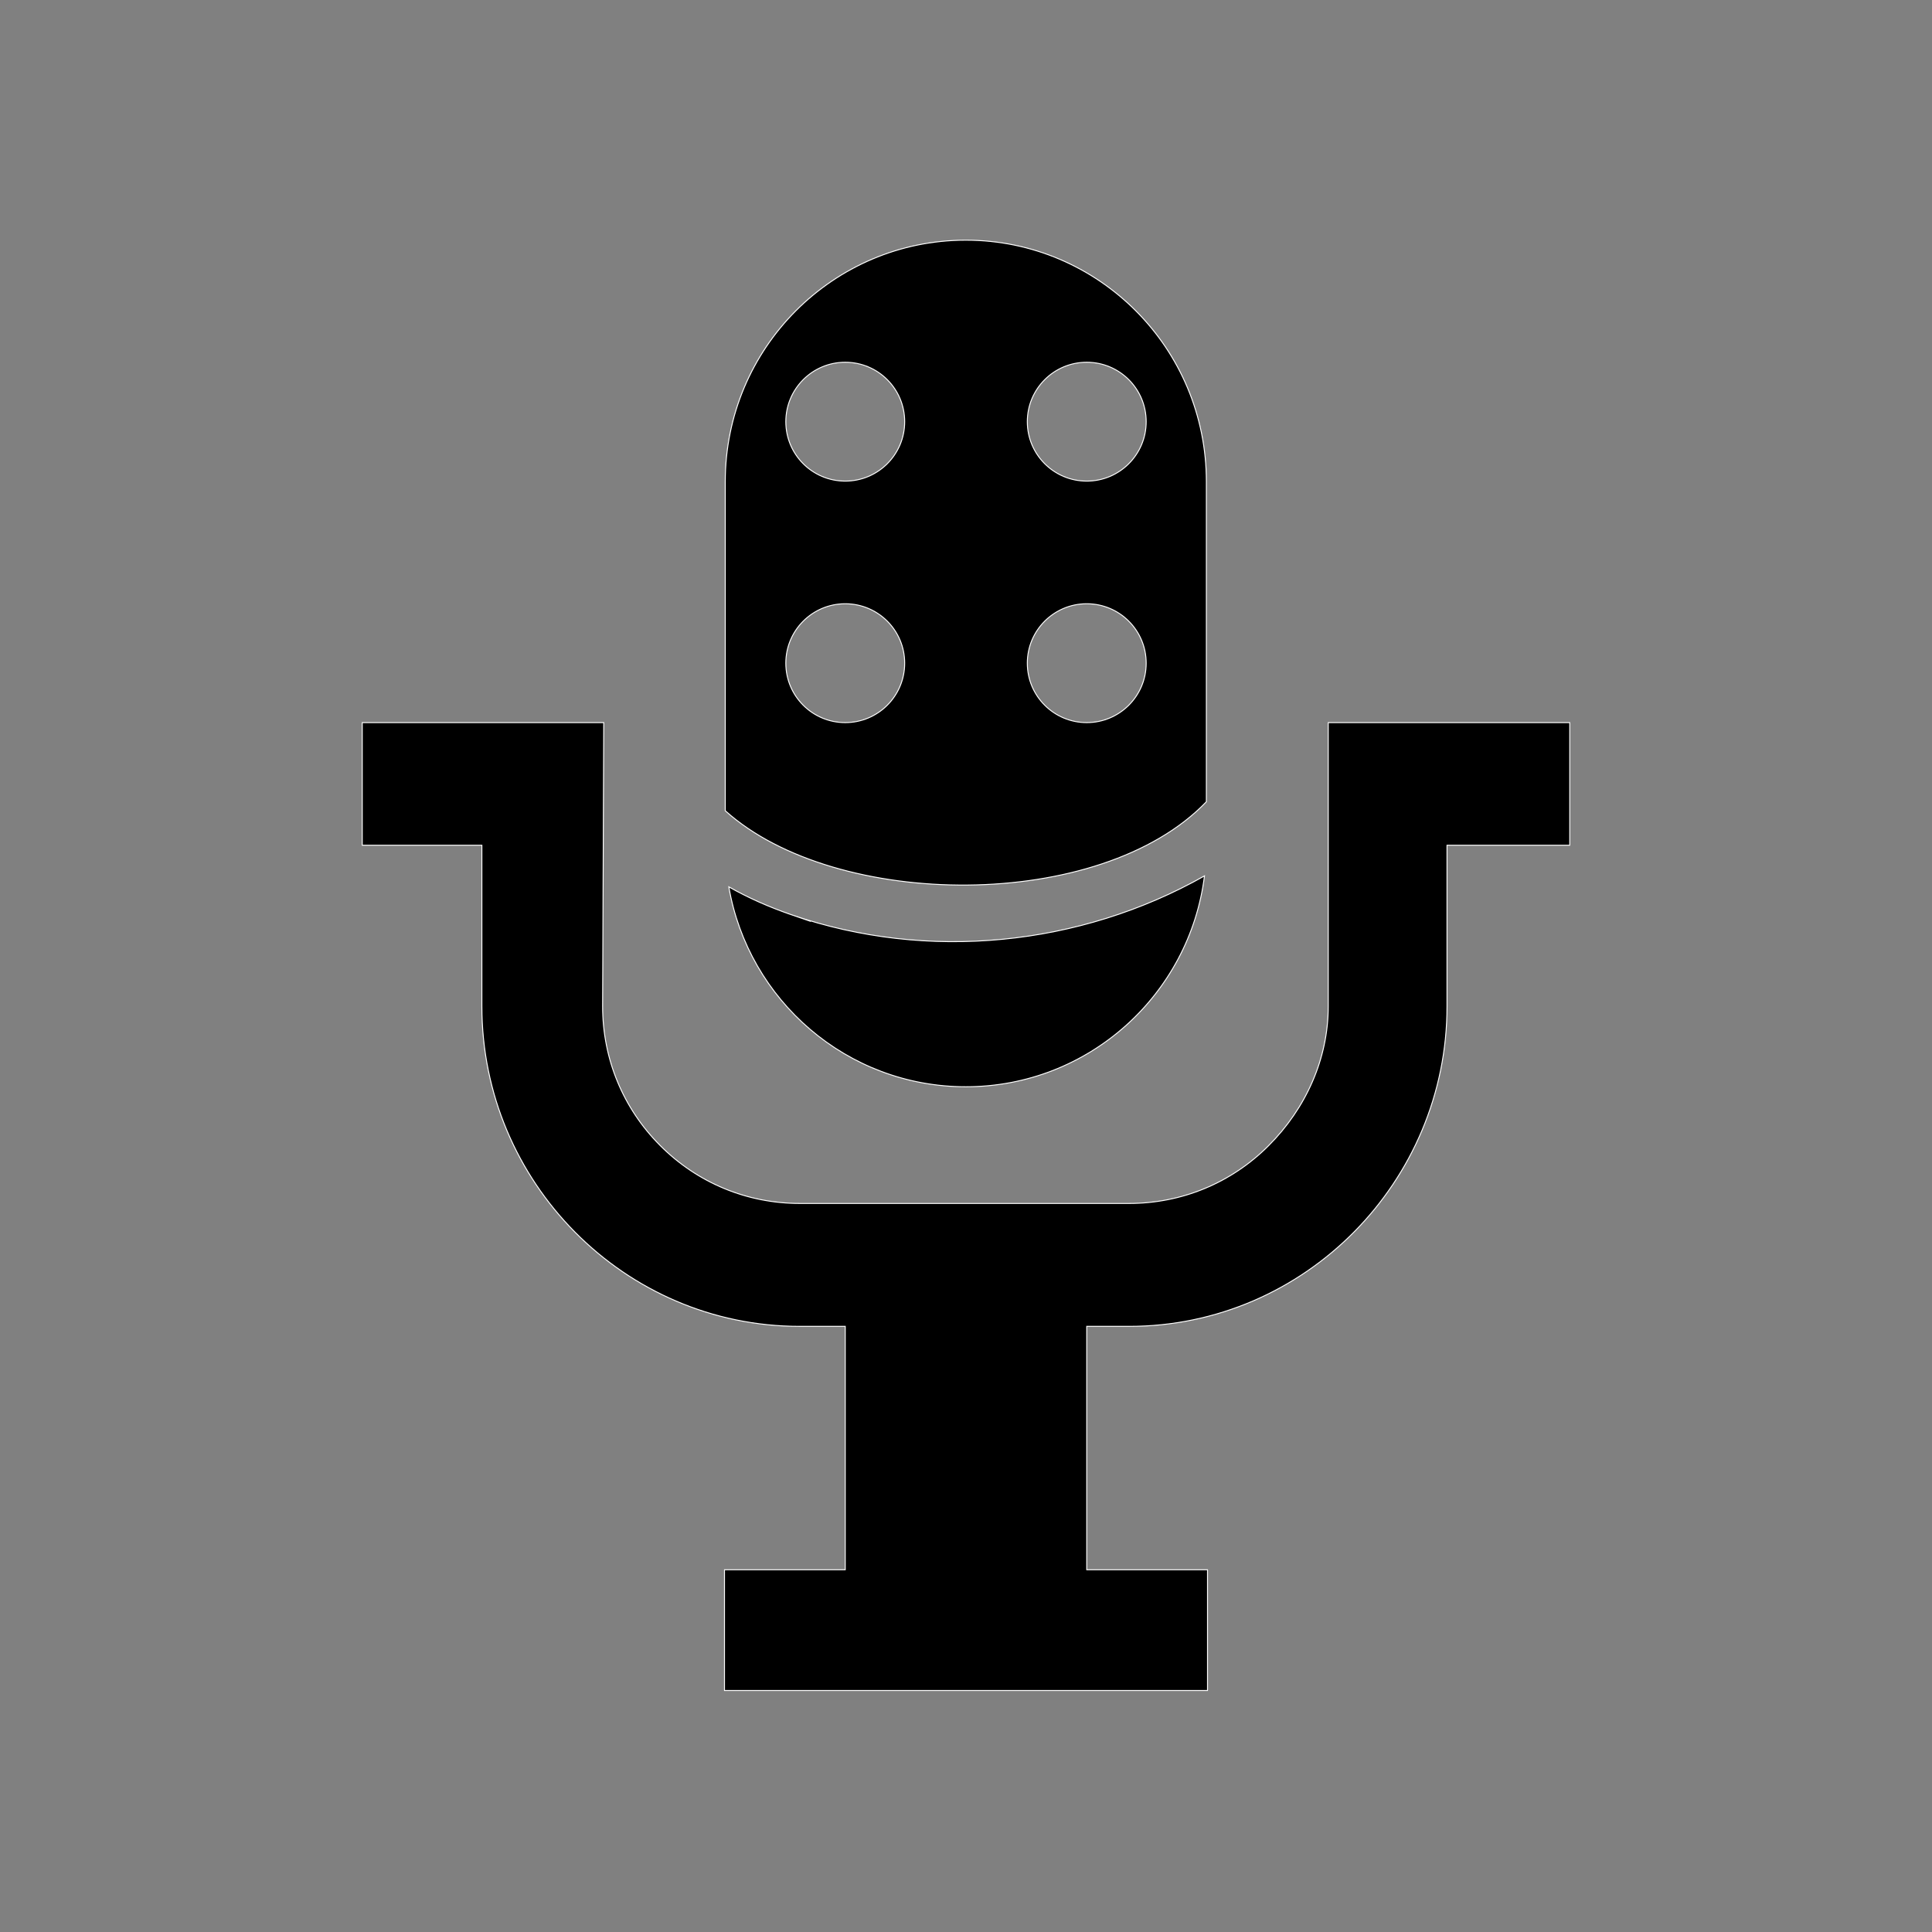 <?xml version="1.0" encoding="utf-8"?>
<!-- Generator: Adobe Illustrator 17.1.0, SVG Export Plug-In . SVG Version: 6.00 Build 0)  -->
<!DOCTYPE svg PUBLIC "-//W3C//DTD SVG 1.1//EN" "http://www.w3.org/Graphics/SVG/1.1/DTD/svg11.dtd">
<svg version="1.1" id="Layer_1" xmlns="http://www.w3.org/2000/svg" xmlns:xlink="http://www.w3.org/1999/xlink" x="0px" y="0px"
	 width="2048px" height="2048px" viewBox="0 0 2048 2048" enable-background="new 0 0 2048 2048" xml:space="preserve">
<rect x="0" y="0" width="2048" height="2048" fill="#808080" stroke="none"/>
<path stroke="#FFFFFF" stroke-miterlimit="10" d="M1664,766v130h-130.1v170.7c0,186.1-150.9,339.3-337,339.3H1152v258h128v128H768
	v-128h128v-258h-48.2c-186.1,0-337-153.2-337-339.3V896H384l0-130h256l-1.2,300.7c0,55.8,21.7,108.3,61.2,147.8
	c39.5,39.5,92,61.2,147.8,61.2h349.1c55.8,0,108.3-21.7,147.8-61.2c39.5-39.5,63.3-92,63.3-147.8V766H1664z M768.8,859.4V510.6
	c0-141.4,114.2-256,255-256s255,114.6,255,256v339.3C1166.4,967.2,886,964.9,768.8,859.4z M1089,447c0,34.8,28.2,63,63,63
	c34.8,0,63-28.2,63-63c0-34.8-28.2-63-63-63C1117.2,384,1089,412.2,1089,447z M1089,703c0,34.8,28.2,63,63,63c34.8,0,63-28.2,63-63
	c0-34.8-28.2-63-63-63C1117.2,640,1089,668.2,1089,703z M833,447c0,34.8,28.2,63,63,63c34.8,0,63-28.2,63-63c0-34.8-28.2-63-63-63
	C861.2,384,833,412.2,833,447z M833,703c0,34.8,28.2,63,63,63c34.8,0,63-28.2,63-63c0-34.8-28.2-63-63-63
	C861.2,640,833,668.2,833,703z M839.6,969.9c-24.6-8.4-47.1-18.5-67-29.8c20.8,120.4,125.4,211.9,251.2,211.9
	c129.9,0,237.1-97.4,253-223.5C1144.7,1003.1,983.3,1019.3,839.6,969.9C815,961.4,894.2,988.7,839.6,969.9z"/>
</svg>
